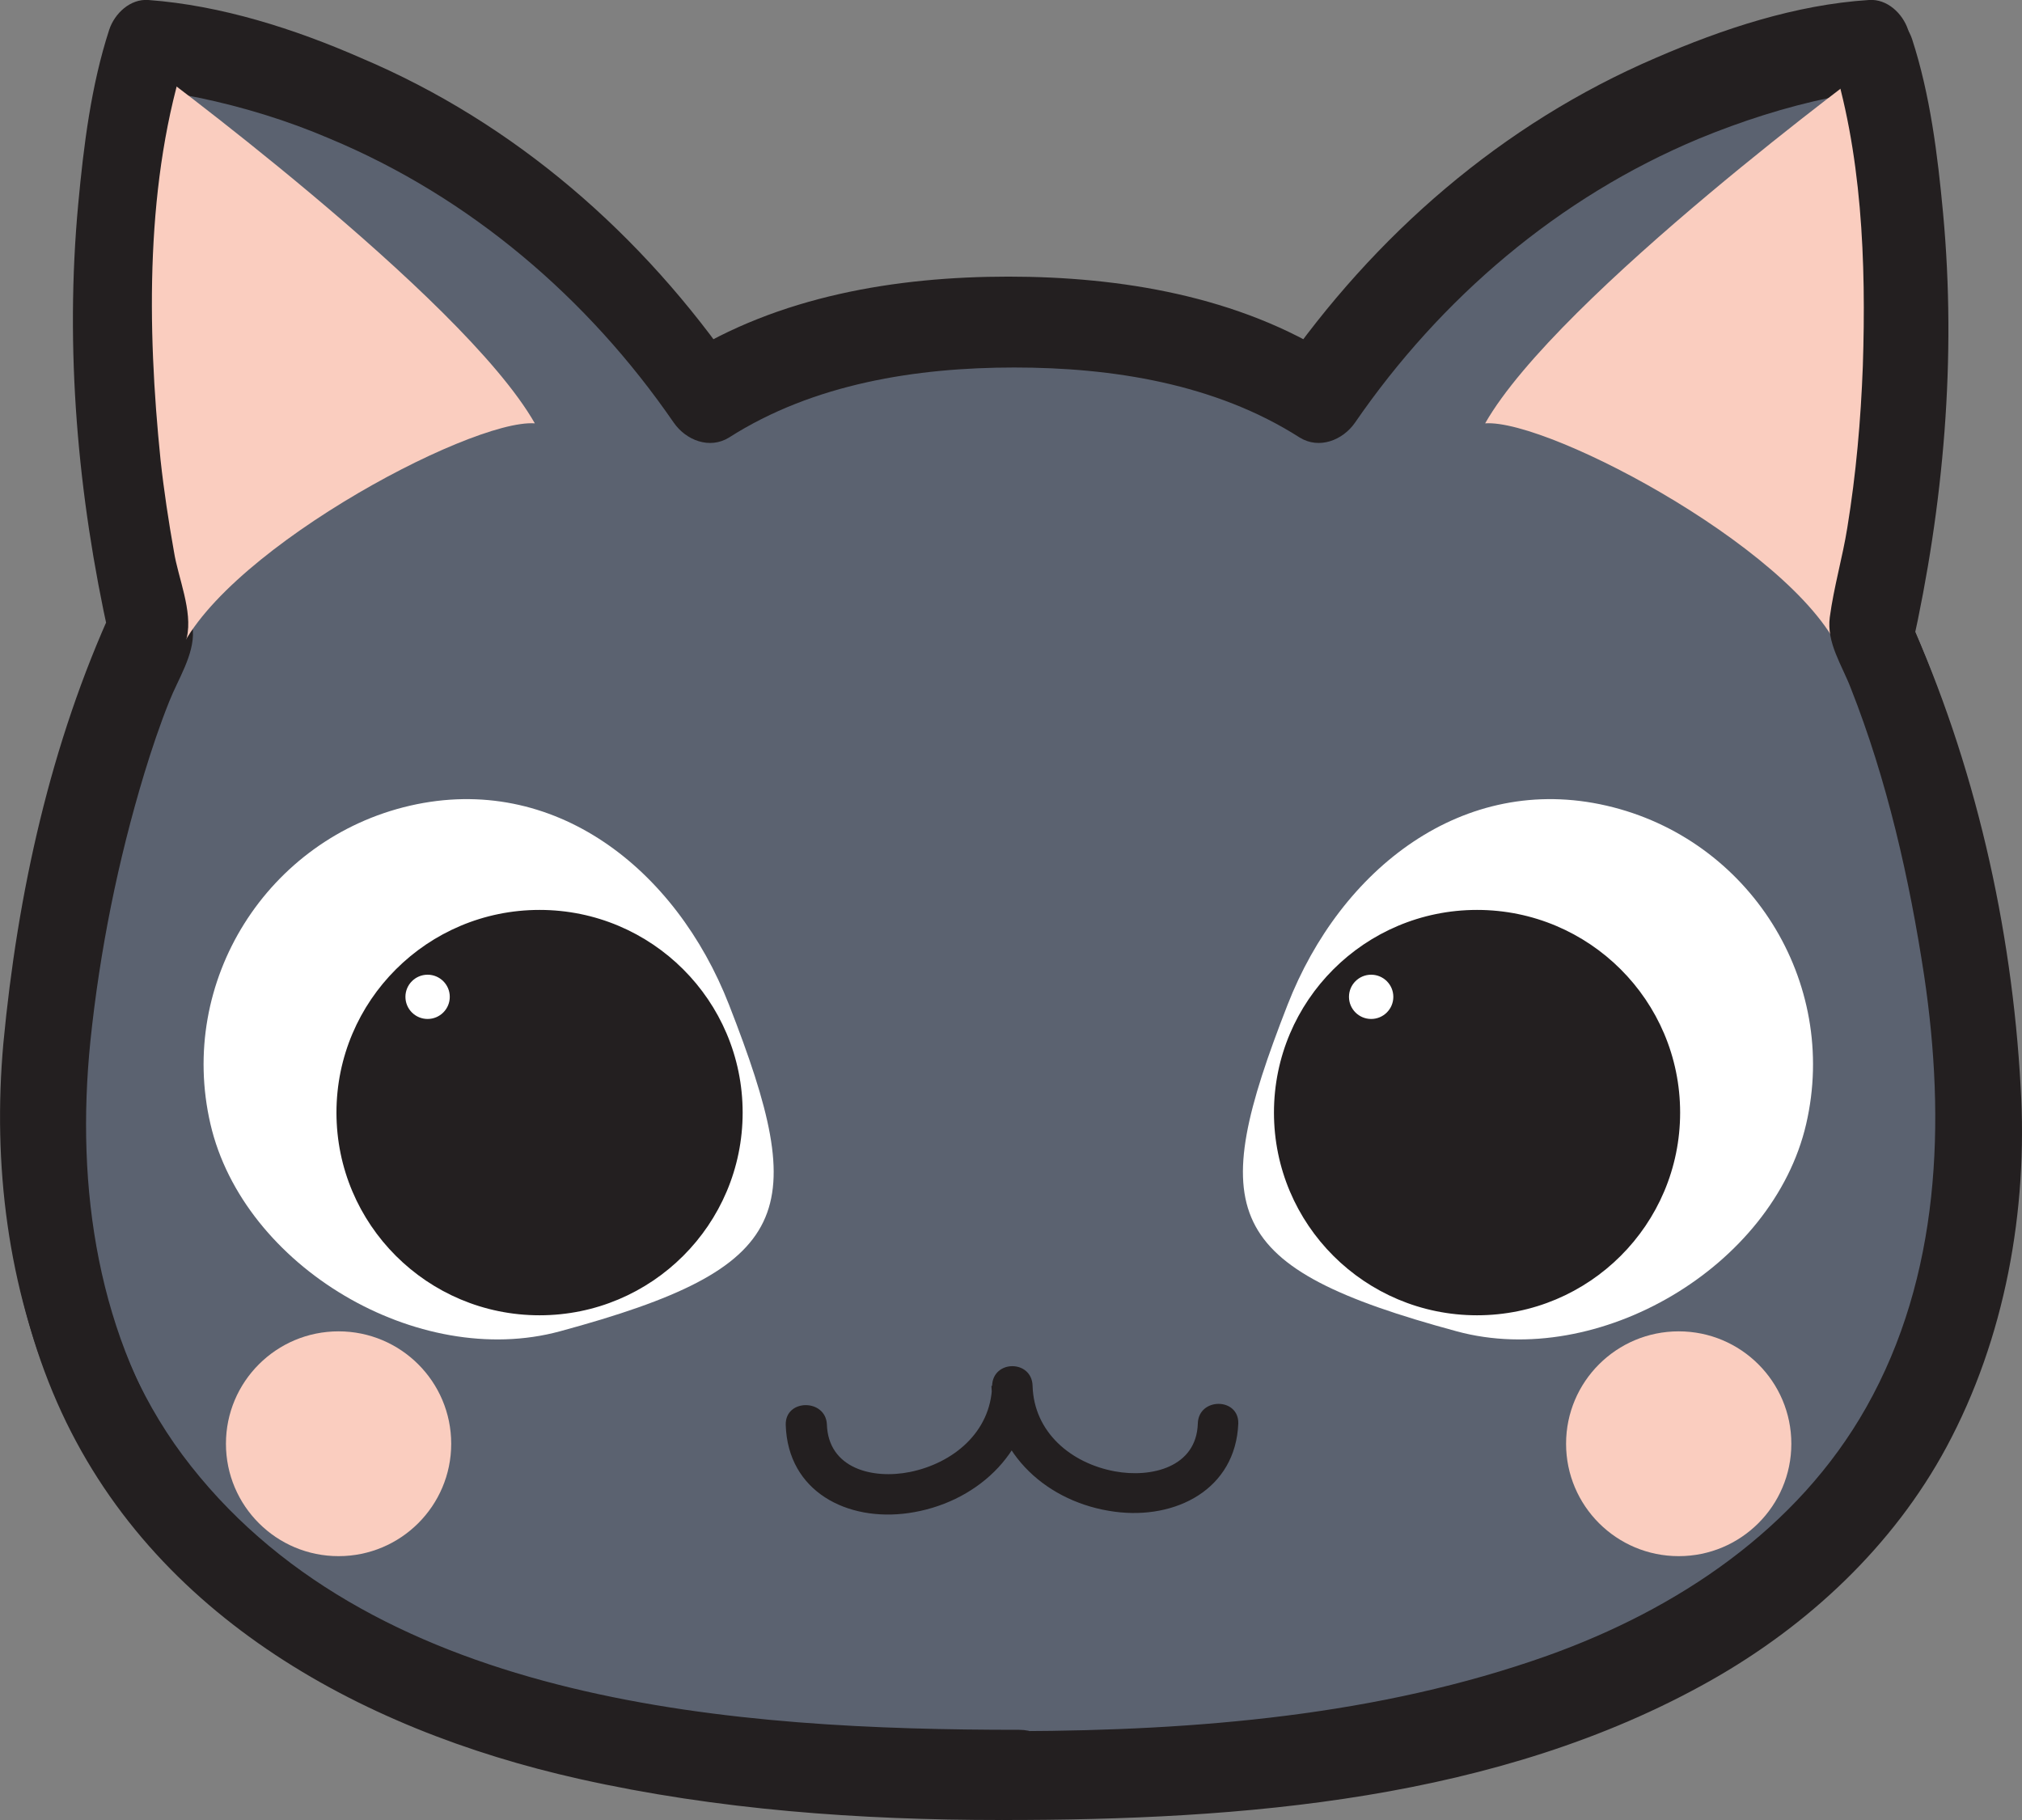<svg width="120" height="108" viewBox="0 0 120 108" fill="none" xmlns="http://www.w3.org/2000/svg">
<rect x="0" y="0" width="120" height="108" fill="#808080" stroke="none"/>
<g clip-path="url(#clip0_830_2276)">
<path d="M59.52 105.603C31.421 105.603 2.682 98.334 2.682 66.421C2.682 61.549 4.323 48.009 9.086 37.744C4.403 17.254 9.086 2.956 9.086 2.956C9.086 2.956 28.659 4.234 41.988 23.845C41.988 23.845 49.393 19.052 59.52 19.371H60.761C70.887 19.052 78.292 23.845 78.292 23.845C91.621 4.234 111.194 2.956 111.194 2.956C111.194 2.956 115.877 17.254 111.194 37.744C115.957 48.009 117.598 61.549 117.598 66.421C117.598 98.334 88.859 105.603 60.761 105.603H59.52Z" fill="#5B6270"/>
<path d="M59.52 103.207C50.113 103.207 40.627 102.488 31.541 99.852C23.656 97.536 15.771 93.502 10.887 86.672C5.764 79.442 4.483 70.456 5.364 61.788C5.924 56.397 7.005 51.044 8.566 45.892C9.006 44.454 9.486 43.016 10.047 41.618C10.567 40.3 11.528 38.862 11.448 37.425C11.328 35.707 10.727 33.91 10.447 32.192C10.167 30.515 9.967 28.837 9.807 27.16C9.086 19.531 9.046 11.024 11.448 3.635C10.687 4.234 9.887 4.793 9.126 5.392C9.406 5.392 9.686 5.432 10.007 5.472C9.206 5.392 10.247 5.512 10.487 5.552C10.927 5.632 11.328 5.712 11.768 5.792C14.45 6.351 17.051 7.149 19.573 8.228C27.899 11.703 34.903 17.694 39.987 25.083C40.707 26.121 42.108 26.681 43.269 25.962C48.272 22.766 54.396 21.808 60.2 21.808C66.004 21.808 72.128 22.766 77.131 25.962C78.292 26.681 79.693 26.121 80.414 25.083C85.497 17.694 92.502 11.703 100.827 8.228C103.349 7.189 105.951 6.351 108.632 5.792C109.073 5.712 109.473 5.632 109.913 5.552C110.153 5.512 111.234 5.352 110.394 5.472C110.674 5.432 110.954 5.392 111.274 5.392C110.514 4.793 109.713 4.234 108.953 3.635C110.914 9.706 111.154 16.576 110.874 22.886C110.714 26.241 110.394 29.636 109.793 32.951C109.513 34.509 108.712 36.546 108.913 38.104C109.113 39.581 110.153 41.139 110.634 42.537C112.635 47.969 113.916 53.721 114.676 59.432C115.877 68.219 115.237 77.485 110.394 85.194C105.871 92.383 98.305 96.817 90.38 99.373C80.414 102.568 69.887 103.207 59.52 103.207C56.438 103.207 56.438 108 59.52 108C73.689 108 88.899 106.842 101.508 99.732C107.312 96.457 112.355 91.744 115.517 85.873C118.999 79.403 120.36 71.814 119.92 64.504C119.4 54.999 117.198 45.253 113.235 36.546C113.316 37.145 113.396 37.784 113.476 38.383C115.357 29.956 116.117 21.249 115.317 12.661C114.997 9.226 114.556 5.632 113.476 2.317C113.155 1.358 112.235 0.479 111.154 0.559C106.791 0.839 102.468 2.277 98.506 3.994C89.38 7.908 81.814 14.499 76.171 22.646C77.251 22.367 78.372 22.087 79.453 21.768C73.769 18.133 66.725 16.975 60.08 16.975C53.436 16.975 46.431 18.133 40.707 21.768C41.788 22.047 42.909 22.327 43.989 22.646C38.386 14.499 30.82 7.868 21.654 3.994C17.692 2.277 13.329 0.879 9.006 0.559C7.925 0.479 7.005 1.358 6.684 2.317C5.604 5.632 5.163 9.226 4.843 12.661C4.043 21.249 4.803 29.956 6.684 38.383C6.765 37.784 6.845 37.145 6.925 36.546C3.282 44.534 1.321 53.281 0.44 62.028C-0.24 68.938 0.44 76.127 3.122 82.598C8.526 95.618 21.174 102.608 34.383 105.564C42.588 107.401 51.034 108 59.4 108C62.602 108.04 62.602 103.247 59.52 103.207Z" fill="#231F20"/>
<path d="M20.093 92.343C23.785 92.343 26.778 89.357 26.778 85.673C26.778 81.989 23.785 79.003 20.093 79.003C16.402 79.003 13.409 81.989 13.409 85.673C13.409 89.357 16.402 92.343 20.093 92.343Z" fill="#FACDBF"/>
<path d="M99.627 92.343C103.318 92.343 106.311 89.357 106.311 85.673C106.311 81.989 103.318 79.003 99.627 79.003C95.935 79.003 92.942 81.989 92.942 85.673C92.942 89.357 95.935 92.343 99.627 92.343Z" fill="#FACDBF"/>
<path d="M8.486 3.634C8.486 3.634 27.419 17.534 31.741 25.122C27.859 24.843 12.448 33.111 10.407 39.301C10.407 39.301 2.242 21.049 8.486 3.634Z" fill="#FACDBF"/>
<path d="M111.394 3.634C111.394 3.634 92.462 17.534 88.139 25.122C91.981 24.843 107.392 33.071 109.433 39.261C109.433 39.301 117.639 21.049 111.394 3.634Z" fill="#FACDBF"/>
<path d="M43.269 59.632C48.072 71.933 47.232 75.209 33.222 79.003C24.817 81.28 14.45 75.169 12.489 66.701C10.527 58.234 15.851 49.766 24.336 47.809C32.862 45.852 40.107 51.524 43.269 59.632Z" fill="white"/>
<path d="M32.022 77.925C38.609 77.925 43.949 72.596 43.949 66.022C43.949 59.449 38.609 54.12 32.022 54.12C25.434 54.12 20.093 59.449 20.093 66.022C20.093 72.596 25.434 77.925 32.022 77.925Z" fill="#231F20" stroke="#231F20" stroke-width="0.25" stroke-miterlimit="10"/>
<path d="M25.377 60.591C26.173 60.591 26.818 59.947 26.818 59.153C26.818 58.359 26.173 57.715 25.377 57.715C24.581 57.715 23.936 58.359 23.936 59.153C23.936 59.947 24.581 60.591 25.377 60.591Z" fill="white" stroke="#231F20" stroke-width="0.25" stroke-miterlimit="10"/>
<path d="M76.411 59.632C71.608 71.933 72.448 75.209 86.458 79.003C94.863 81.28 105.23 75.169 107.191 66.701C109.153 58.234 103.829 49.766 95.344 47.809C86.858 45.852 79.573 51.524 76.411 59.632Z" fill="white"/>
<path d="M87.658 77.925C94.246 77.925 99.586 72.596 99.586 66.022C99.586 59.449 94.246 54.12 87.658 54.12C81.071 54.12 75.731 59.449 75.731 66.022C75.731 72.596 81.071 77.925 87.658 77.925Z" fill="#231F20" stroke="#231F20" stroke-width="0.25" stroke-miterlimit="10"/>
<path d="M81.374 60.591C82.17 60.591 82.815 59.947 82.815 59.153C82.815 58.359 82.17 57.715 81.374 57.715C80.579 57.715 79.933 58.359 79.933 59.153C79.933 59.947 80.579 60.591 81.374 60.591Z" fill="white" stroke="#231F20" stroke-width="0.25" stroke-miterlimit="10"/>
<path d="M46.631 84.555C46.751 88.509 50.273 90.306 53.916 89.787C57.839 89.228 61.121 86.312 61.241 82.238C60.44 82.238 59.64 82.238 58.839 82.238C58.959 86.312 62.202 89.188 66.164 89.707C69.766 90.186 73.329 88.389 73.489 84.475C73.529 82.917 71.127 82.917 71.087 84.475C71.007 87.071 68.326 87.71 66.164 87.311C63.562 86.831 61.361 84.994 61.281 82.238C61.241 80.68 58.919 80.68 58.879 82.238C58.799 84.994 56.558 86.831 53.996 87.35C51.794 87.79 49.153 87.151 49.073 84.515C48.993 82.997 46.591 82.997 46.631 84.555Z" fill="#231F20"/>
<path d="M60.48 107.441C74.61 107.401 90.06 106.003 102.388 98.494C107.952 95.099 112.715 90.346 115.677 84.475C118.879 78.084 120.12 70.655 119.64 63.545C119.04 54.16 116.918 44.574 112.996 35.986C113.076 36.586 113.156 37.224 113.236 37.824C115.117 29.396 115.877 20.689 115.077 12.102C114.757 8.667 114.316 5.072 113.236 1.757C112.915 0.799 111.995 -0.08 110.914 -0C106.551 0.279 102.228 1.717 98.266 3.435C89.14 7.349 81.575 13.939 75.931 22.087C77.011 21.807 78.132 21.528 79.213 21.208C73.529 17.574 66.484 16.415 59.84 16.415C53.196 16.415 46.191 17.574 40.467 21.208C41.548 21.488 42.669 21.767 43.749 22.087C38.146 13.939 30.581 7.309 21.415 3.435C17.492 1.717 13.129 0.319 8.806 -0C7.725 -0.08 6.805 0.799 6.484 1.757C5.404 5.072 4.963 8.667 4.643 12.102C3.843 20.689 4.603 29.396 6.484 37.824C6.565 37.224 6.645 36.586 6.725 35.986C3.002 44.094 1.041 53.001 0.2 61.908C-0.44 69.057 0.44 76.406 3.362 83.037C9.126 96.177 22.735 102.767 36.144 105.404C44.15 107.001 52.315 107.441 60.48 107.441C63.563 107.441 63.563 102.648 60.48 102.648C43.829 102.648 22.535 101.21 11.328 86.991C5.804 80.001 4.243 70.775 5.004 62.108C5.484 56.756 6.525 51.404 8.006 46.251C8.446 44.813 8.886 43.375 9.406 41.938C9.887 40.58 10.767 39.182 11.088 37.824C11.448 36.266 10.567 34.269 10.327 32.751C10.007 30.954 9.727 29.117 9.527 27.279C8.726 19.451 8.606 10.664 11.088 3.075C10.327 3.674 9.527 4.233 8.766 4.833C9.046 4.833 9.326 4.872 9.647 4.912C8.846 4.833 9.887 4.952 10.127 4.992C10.567 5.072 10.967 5.152 11.408 5.232C14.09 5.791 16.691 6.59 19.213 7.668C27.538 11.143 34.543 17.134 39.627 24.523C40.347 25.562 41.748 26.121 42.909 25.402C47.912 22.207 54.036 21.248 59.84 21.248C65.644 21.248 71.768 22.207 76.771 25.402C77.932 26.121 79.333 25.562 80.054 24.523C85.137 17.134 92.142 11.143 100.467 7.668C102.989 6.63 105.591 5.791 108.272 5.232C108.713 5.152 109.113 5.072 109.553 4.992C109.793 4.952 110.874 4.793 110.034 4.912C110.314 4.872 110.594 4.833 110.914 4.833C110.154 4.233 109.353 3.674 108.593 3.075C110.514 8.986 110.754 15.577 110.554 21.727C110.434 24.923 110.154 28.118 109.633 31.313C109.353 33.071 108.833 34.828 108.593 36.625C108.392 38.143 109.313 39.461 109.833 40.819C111.995 46.291 113.316 52.123 114.196 57.914C115.477 66.541 115.157 75.728 110.754 83.516C106.671 90.745 99.546 95.498 91.821 98.254C81.815 101.809 71.007 102.688 60.441 102.728C57.398 102.648 57.358 107.441 60.48 107.441Z" fill="#231F20"/>
</g>
<defs>
<clipPath id="clip0_830_2276">
<rect width="120" height="108" fill="white"/>
</clipPath>
</defs>
</svg>
